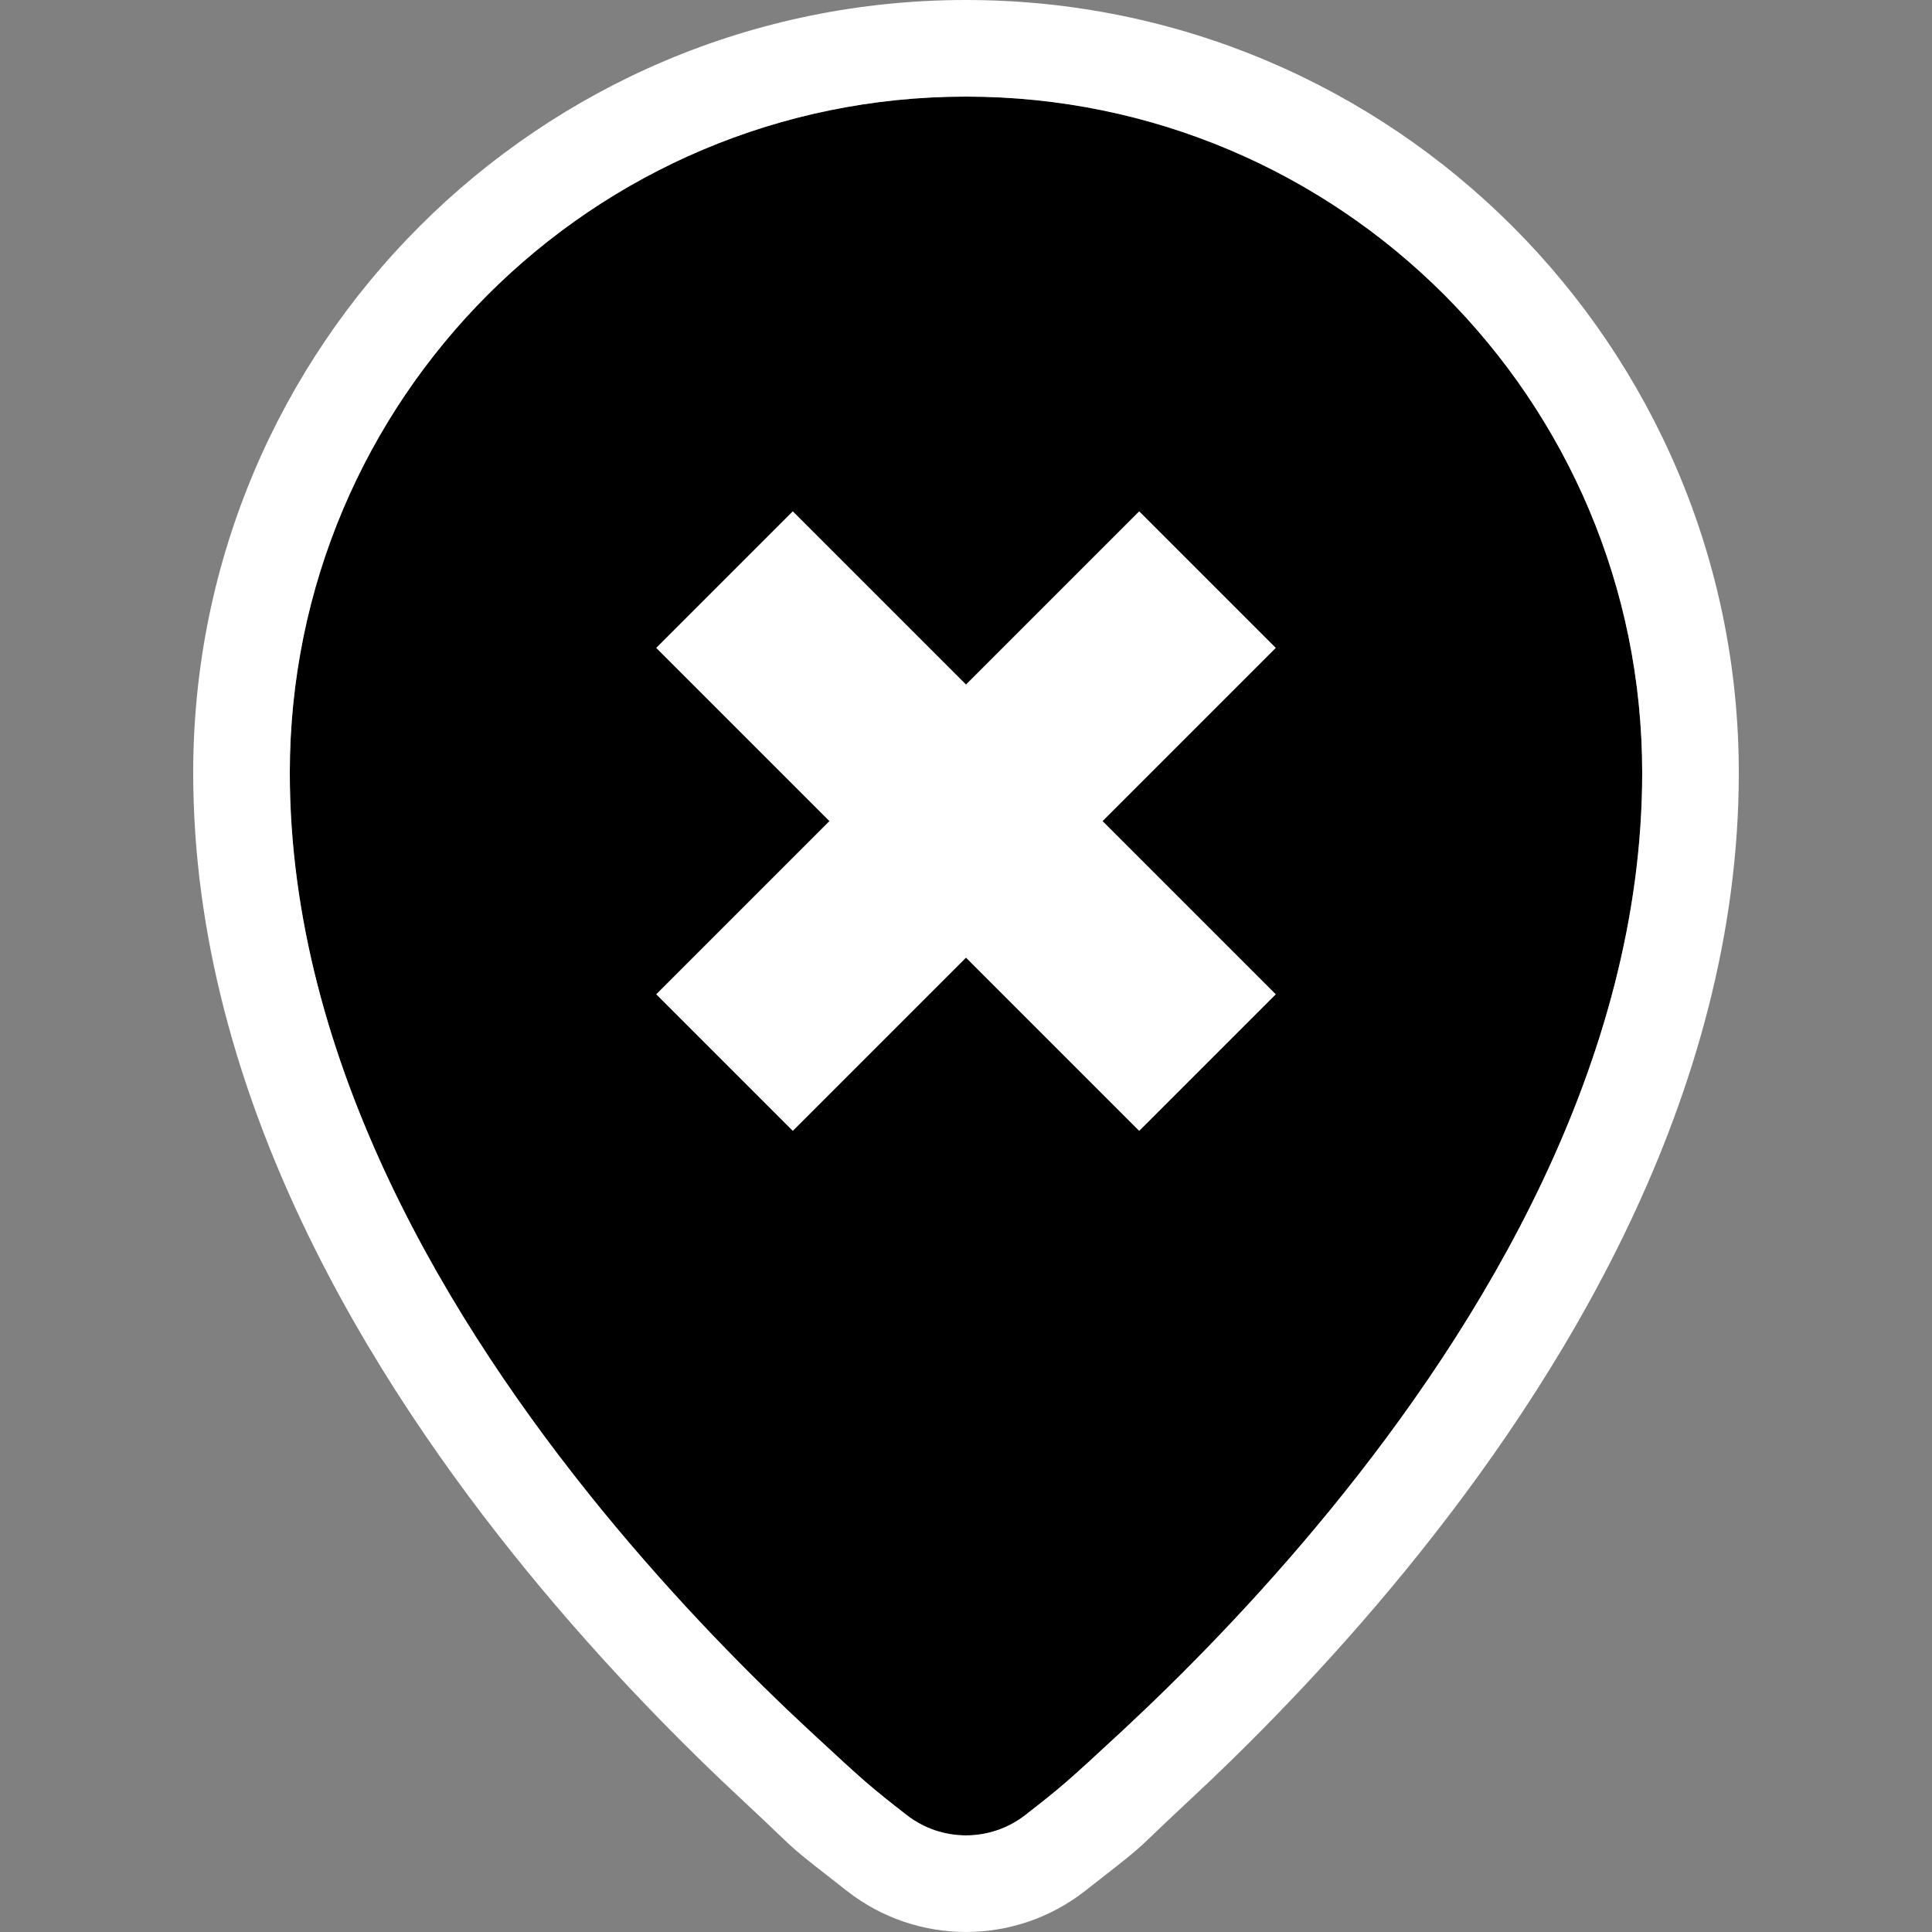 <svg width="40" height="40" viewBox="0 0 40 40" fill="none" xmlns="http://www.w3.org/2000/svg">
<rect x="0" y="0" width="40" height="40" fill="#808080" stroke="none"/>
<path d="M18.769 37.576C19.492 38.141 20.508 38.141 21.231 37.576C21.955 37.011 22.062 36.925 23.236 35.835C24.41 34.745 25.977 33.175 27.549 31.251C30.636 27.472 34 22.018 34 16C34 8.268 27.732 2 20 2C12.268 2 6 8.268 6 16C6 22.018 9.364 27.472 12.451 31.251C14.023 33.175 15.59 34.745 16.764 35.835C17.938 36.925 18.045 37.011 18.769 37.576Z" fill="black"/>
<path fill-rule="evenodd" clip-rule="evenodd" d="M16.096 37.955C16.481 38.325 16.493 38.337 17.538 39.152C18.985 40.282 21.015 40.282 22.462 39.152C23.507 38.337 23.519 38.325 23.904 37.955C24.053 37.812 24.257 37.616 24.597 37.3C25.819 36.165 27.454 34.528 29.098 32.516C32.273 28.63 36 22.723 36 16C36 7.163 28.837 0 20 0C11.163 0 4 7.163 4 16C4 22.723 7.727 28.63 10.902 32.516C12.546 34.528 14.181 36.165 15.403 37.3C15.743 37.616 15.947 37.812 16.096 37.955ZM21.231 37.576C20.508 38.141 19.492 38.141 18.769 37.576C18.045 37.011 17.938 36.925 16.764 35.835C15.59 34.745 14.023 33.175 12.451 31.251C9.364 27.472 6 22.018 6 16C6 8.268 12.268 2 20 2C27.732 2 34 8.268 34 16C34 22.018 30.636 27.472 27.549 31.251C25.977 33.175 24.41 34.745 23.236 35.835C22.062 36.925 21.955 37.011 21.231 37.576Z" fill="white"/>
<path fill-rule="evenodd" clip-rule="evenodd" d="M22.828 17L26.414 13.414L23.586 10.586L20 14.172L16.414 10.586L13.586 13.414L17.172 17L13.586 20.586L16.414 23.414L20 19.828L23.586 23.414L26.414 20.586L22.828 17Z" fill="white"/>
</svg>

